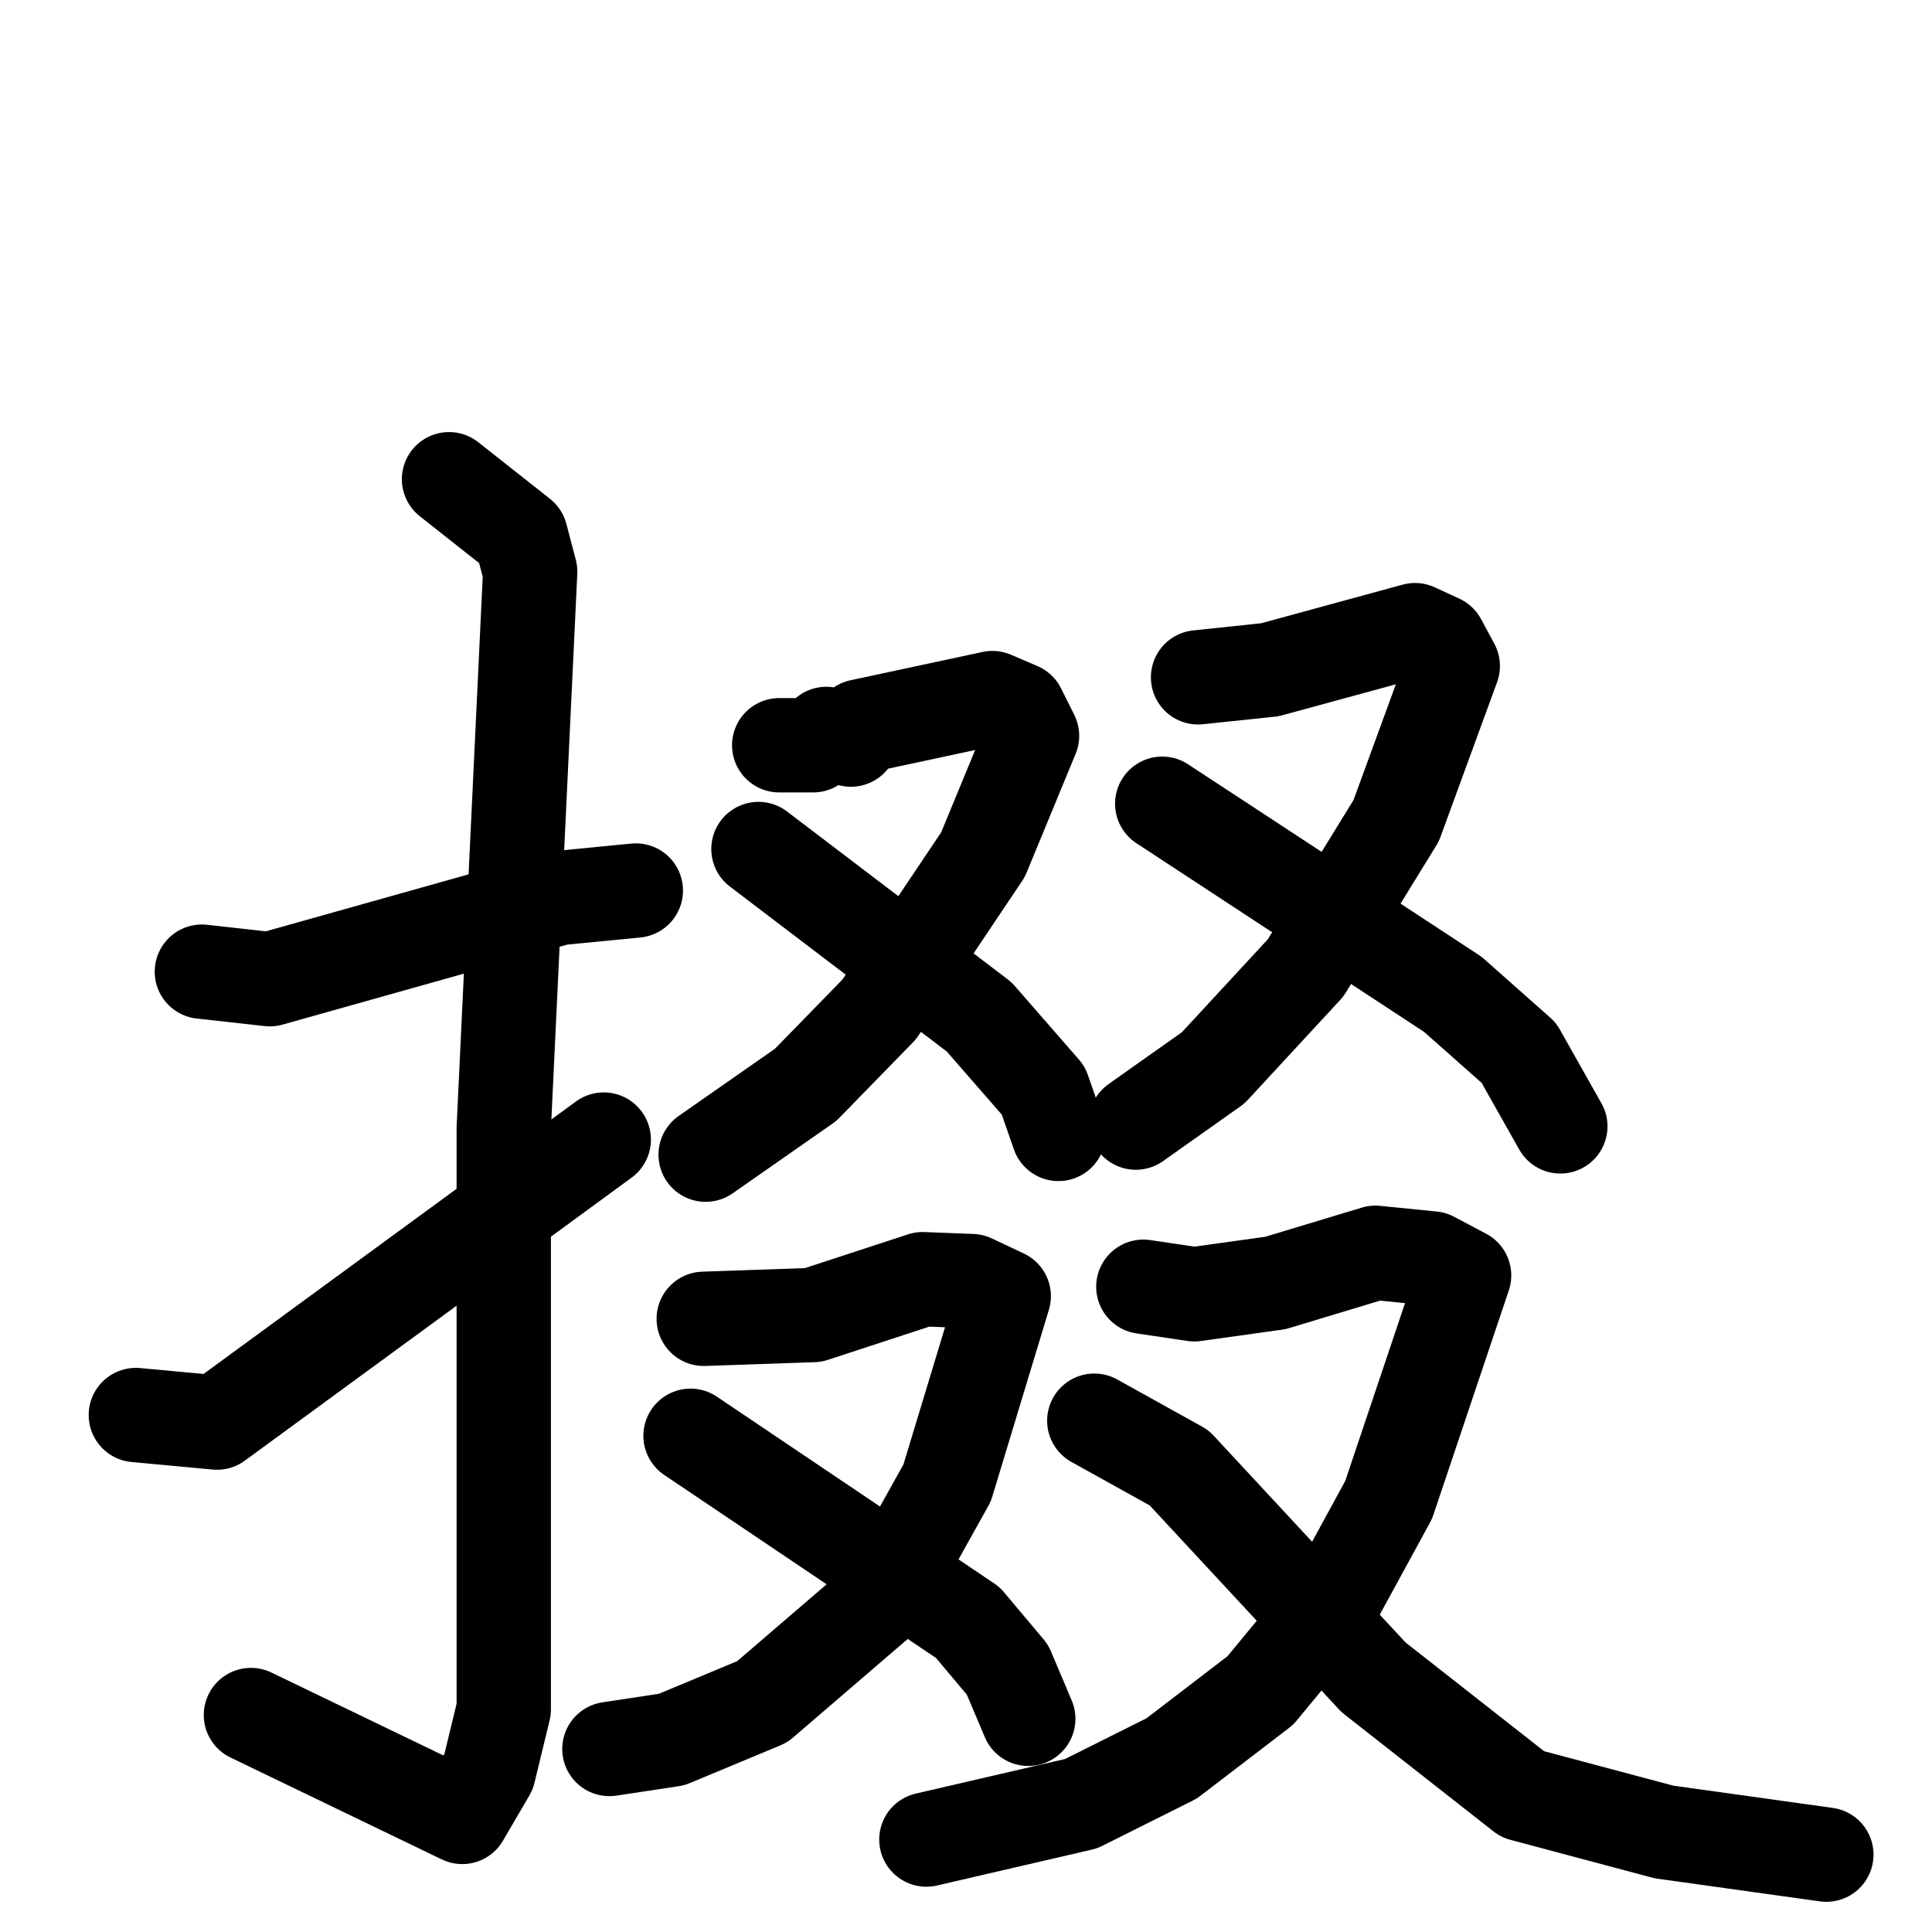 <svg xmlns="http://www.w3.org/2000/svg" viewBox="0 0 1024 1024">
  <g style="fill:none;stroke:#000000;stroke-width:50;stroke-linecap:round;stroke-linejoin:round;" transform="scale(1, 1) translate(0, 0)">
    <path d="M 107.0,515.0 L 143.0,519.0 L 296.0,476.0 L 337.0,472.0"/>
    <path d="M 238.0,254.0 L 276.0,284.0 L 281.0,303.0 L 267.0,598.0 L 267.0,906.0 L 259.0,939.0 L 245.0,963.0 L 133.0,909.0"/>
    <path d="M 72.0,750.0 L 115.0,754.0 L 320.0,604.0"/>
    <path d="M 413.0,395.0 L 431.0,395.0 L 438.0,389.0 L 451.0,392.0 L 456.0,385.0 L 526.0,370.0 L 540.0,376.0 L 547.0,390.0 L 521.0,453.0 L 466.0,535.0 L 427.0,575.0 L 374.0,612.0"/>
    <path d="M 402.0,450.0 L 519.0,539.0 L 553.0,578.0 L 561.0,601.0"/>
    <path d="M 635.0,359.0 L 673.0,355.0 L 750.0,334.0 L 763.0,340.0 L 770.0,353.0 L 740.0,435.0 L 692.0,513.0 L 643.0,566.0 L 602.0,595.0"/>
    <path d="M 616.0,426.0 L 770.0,527.0 L 805.0,558.0 L 827.0,597.0"/>
    <path d="M 373.0,699.0 L 431.0,697.0 L 489.0,678.0 L 515.0,679.0 L 532.0,687.0 L 502.0,786.0 L 468.0,847.0 L 404.0,902.0 L 356.0,922.0 L 323.0,927.0"/>
    <path d="M 366.0,761.0 L 513.0,860.0 L 534.0,885.0 L 545.0,911.0"/>
    <path d="M 606.0,682.0 L 633.0,686.0 L 676.0,680.0 L 729.0,664.0 L 759.0,667.0 L 776.0,676.0 L 736.0,795.0 L 706.0,850.0 L 668.0,896.0 L 621.0,932.0 L 573.0,956.0 L 491.0,975.0"/>
    <path d="M 580.0,753.0 L 625.0,778.0 L 728.0,889.0 L 807.0,951.0 L 882.0,971.0 L 968.0,983.0"/>
  </g>
</svg>
